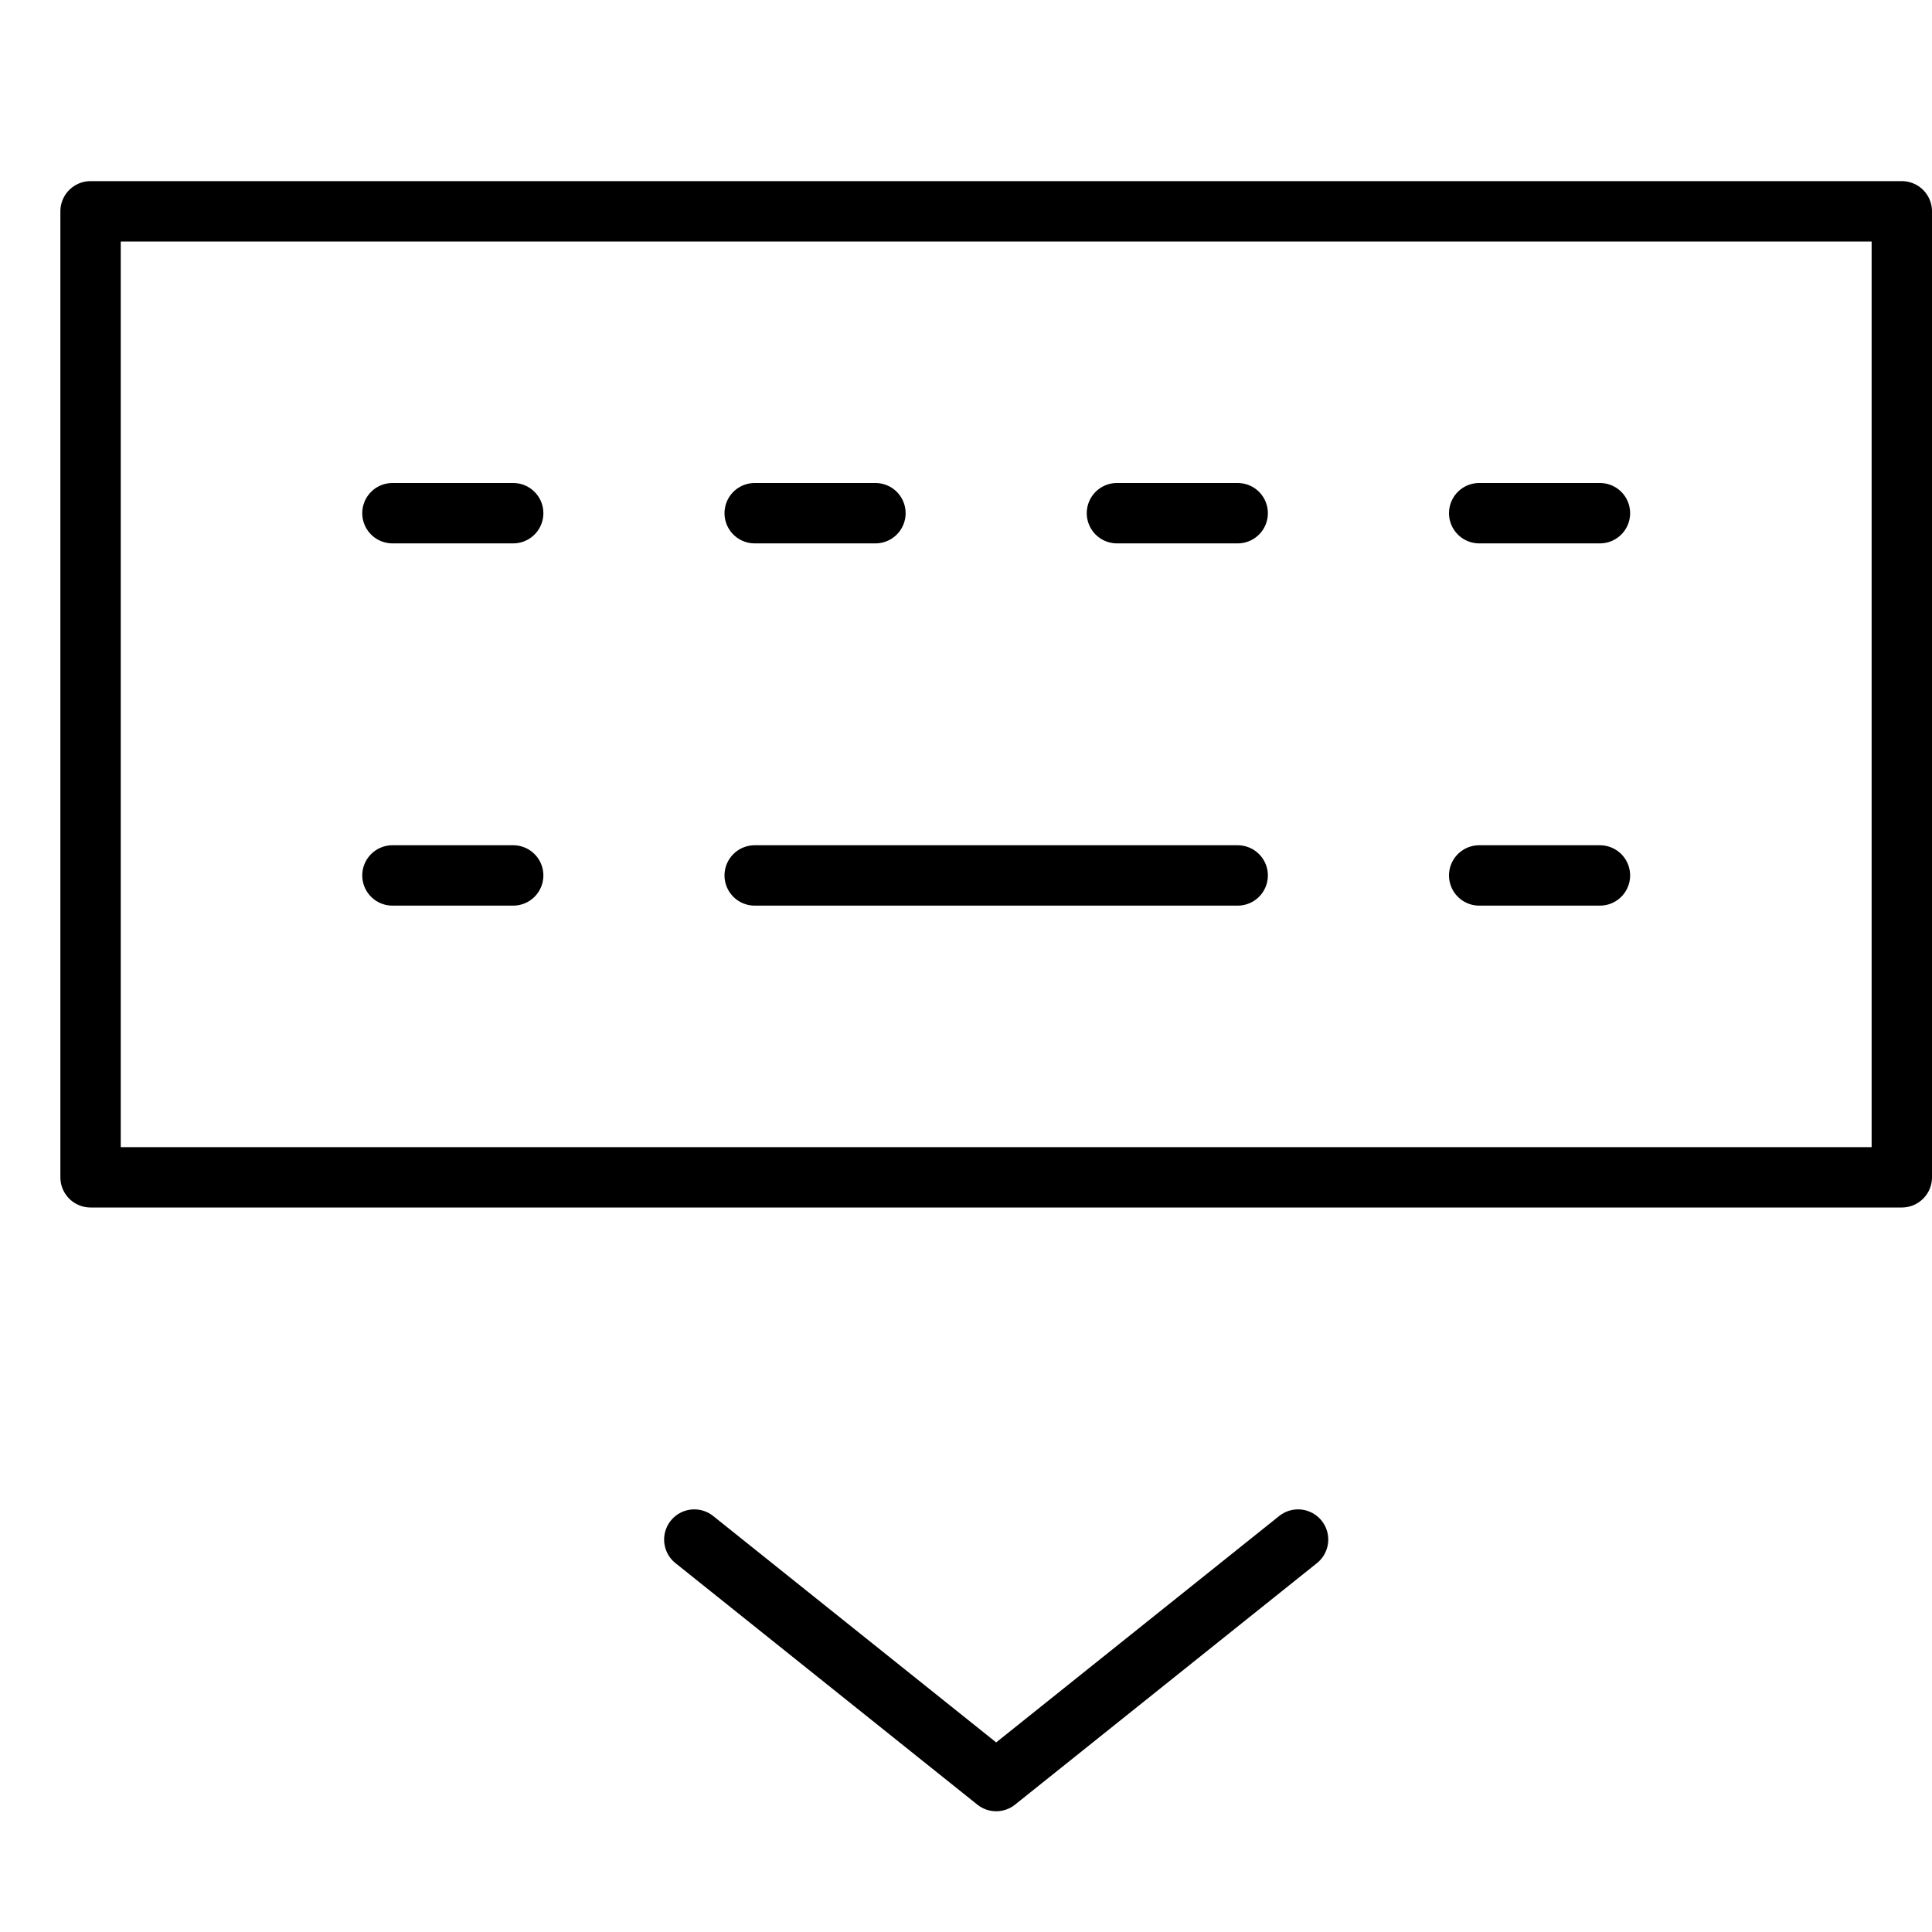 <svg xmlns="http://www.w3.org/2000/svg" viewBox="0 0 32 32"><title>keyboard hide</title><g stroke-linecap="round" stroke-width="1" fill="none" stroke="#000000" stroke-linejoin="round" class="nc-icon-wrapper" transform="translate(0.5 0.5)"><polyline points=" 11,25 16,29 21,25 " stroke="#000000"></polyline> <rect x="1" y="3" width="30" height="16"></rect> <line x1="6" y1="8" x2="8" y2="8"></line> <line x1="12" y1="8" x2="14" y2="8"></line> <line x1="18" y1="8" x2="20" y2="8"></line> <line x1="24" y1="8" x2="26" y2="8"></line> <line x1="6" y1="14" x2="8" y2="14"></line> <line x1="12" y1="14" x2="20" y2="14"></line> <line x1="24" y1="14" x2="26" y2="14"></line></g></svg>
